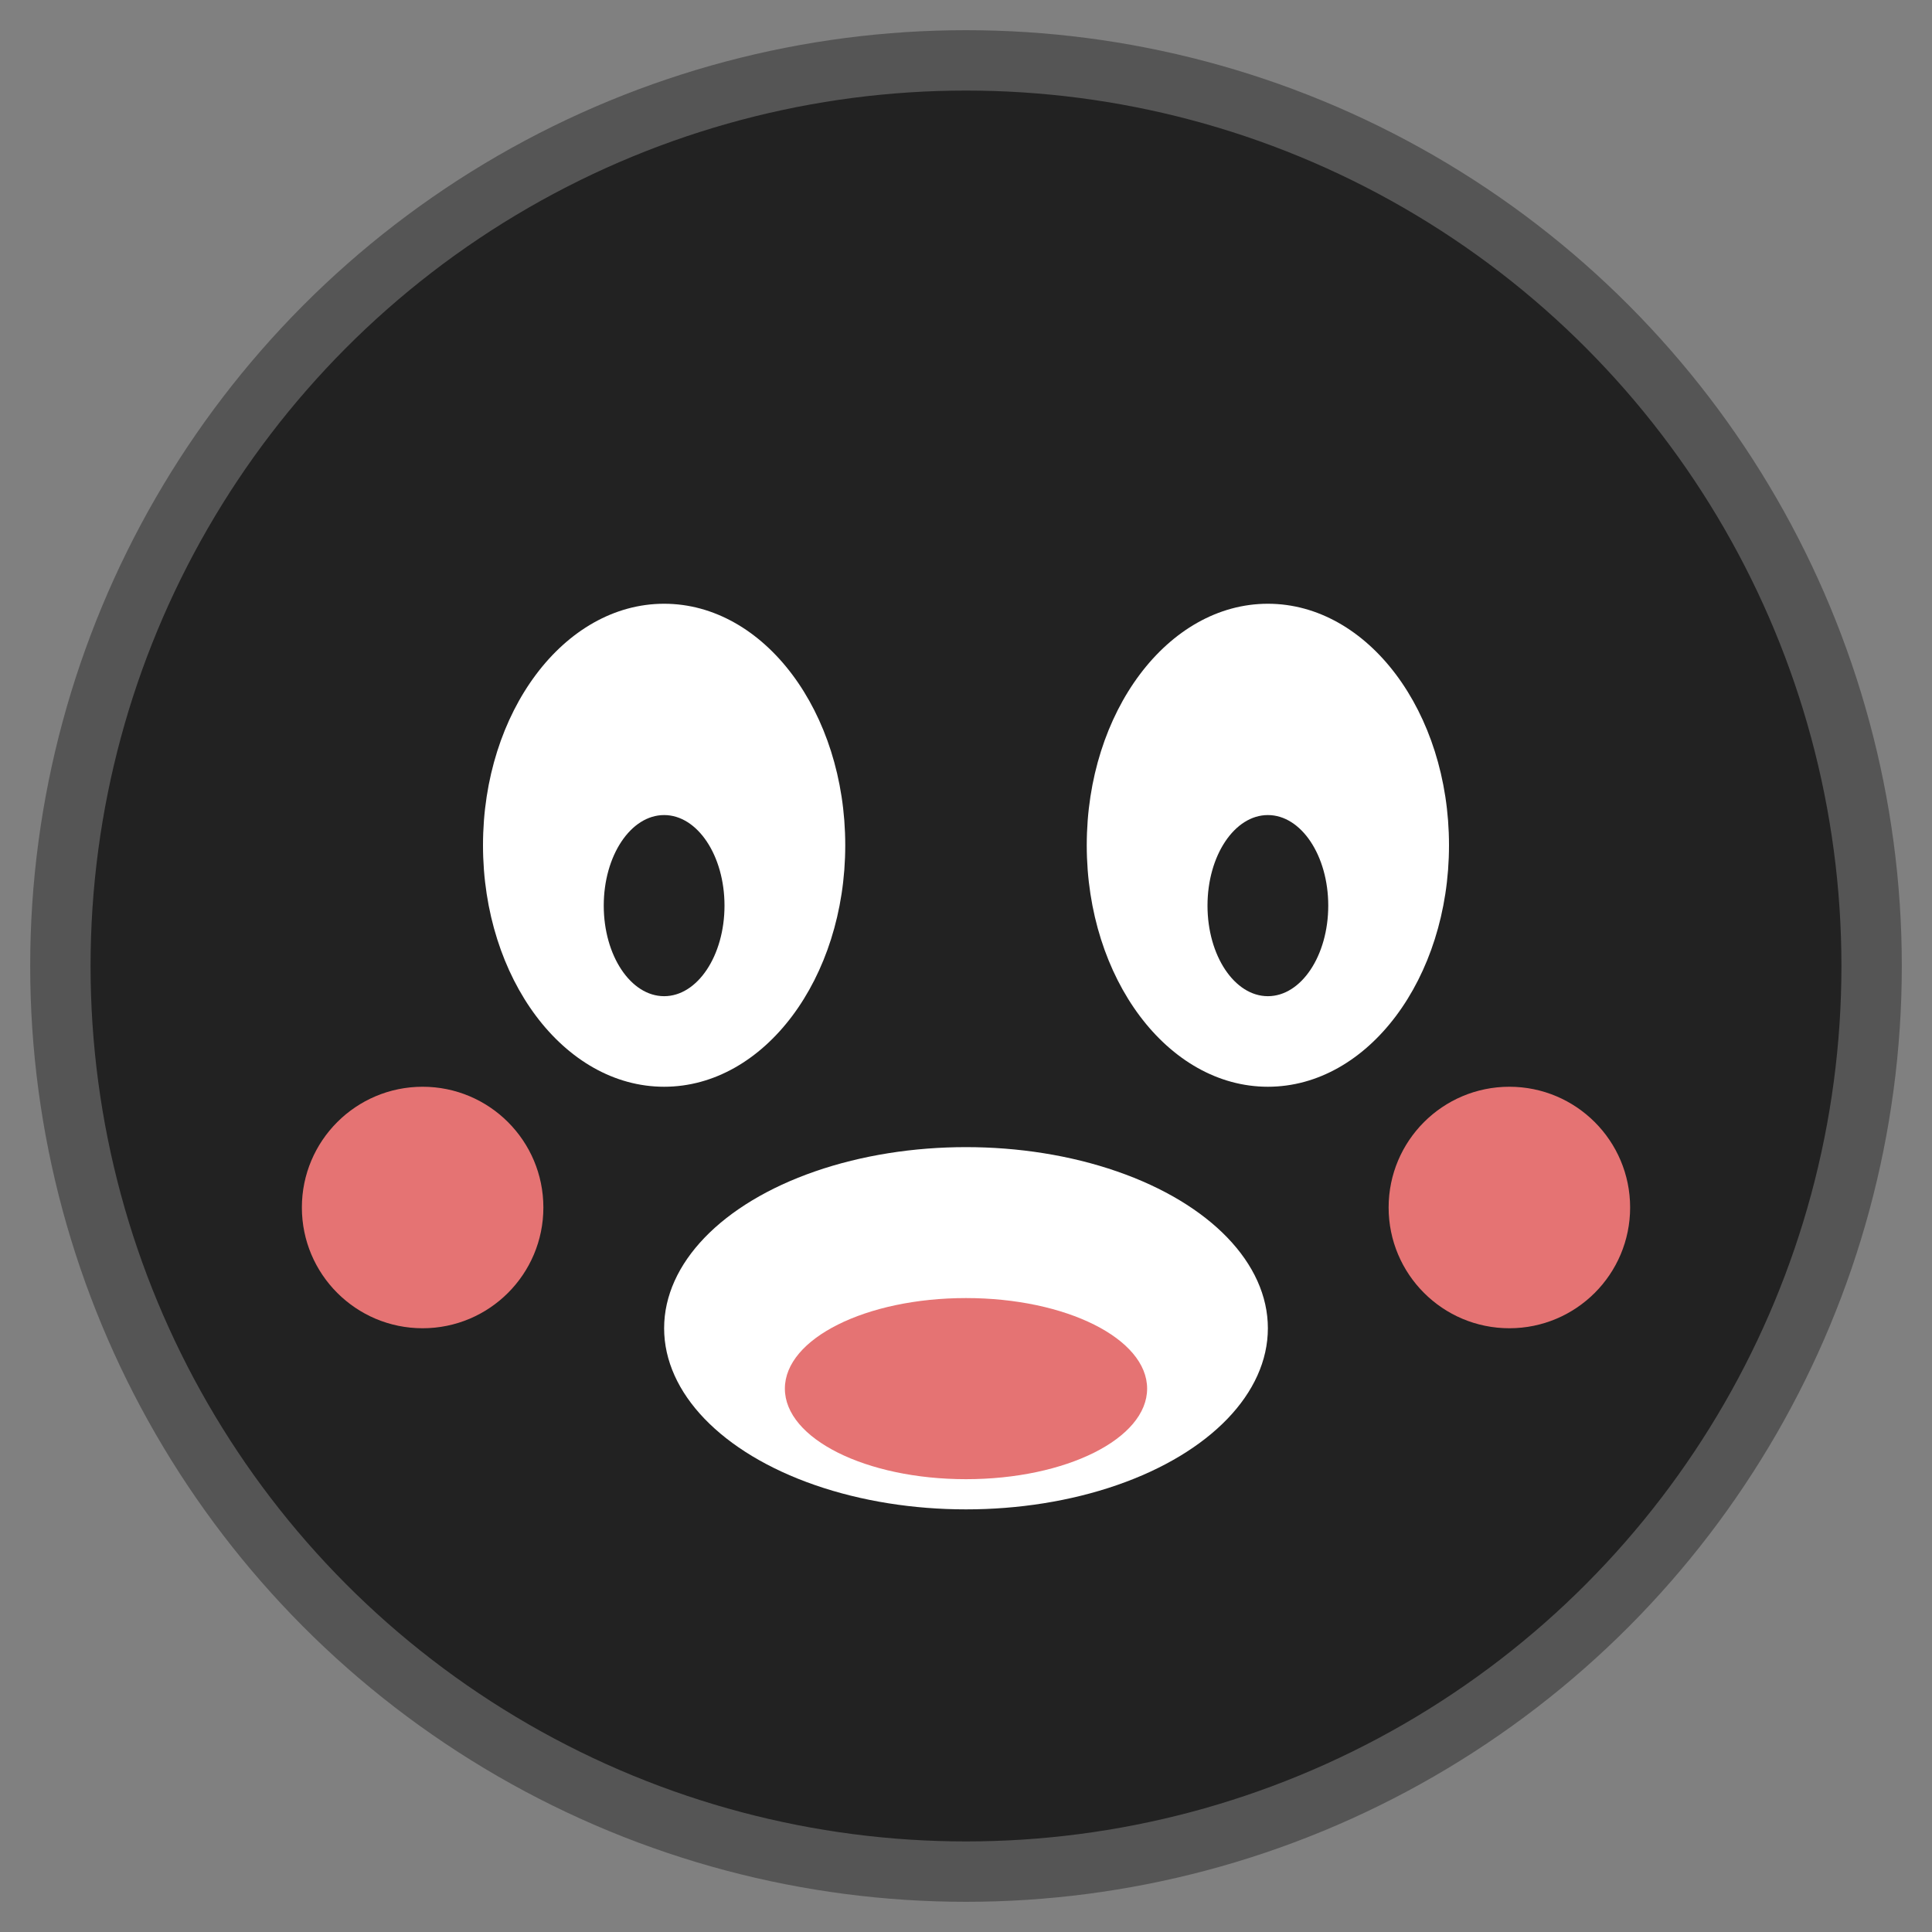 <svg width="64" height="64" viewBox="0 0 64 64" fill="none" xmlns="http://www.w3.org/2000/svg">
  <rect x="0" y="0" width="64" height="64" fill="#808080" stroke="none"/>
  <circle cx="32" cy="32" r="30" fill="#222" stroke="#555" stroke-width="2"/>
  <ellipse cx="22" cy="28" rx="6" ry="8" fill="#fff"/>
  <ellipse cx="42" cy="28" rx="6" ry="8" fill="#fff"/>
  <ellipse cx="22" cy="30" rx="2" ry="3" fill="#222"/>
  <ellipse cx="42" cy="30" rx="2" ry="3" fill="#222"/>
  <ellipse cx="32" cy="44" rx="10" ry="6" fill="#fff"/>
  <ellipse cx="32" cy="46" rx="6" ry="3" fill="#e57373"/>
  <circle cx="14" cy="40" r="4" fill="#e57373"/>
  <circle cx="50" cy="40" r="4" fill="#e57373"/>
</svg> 